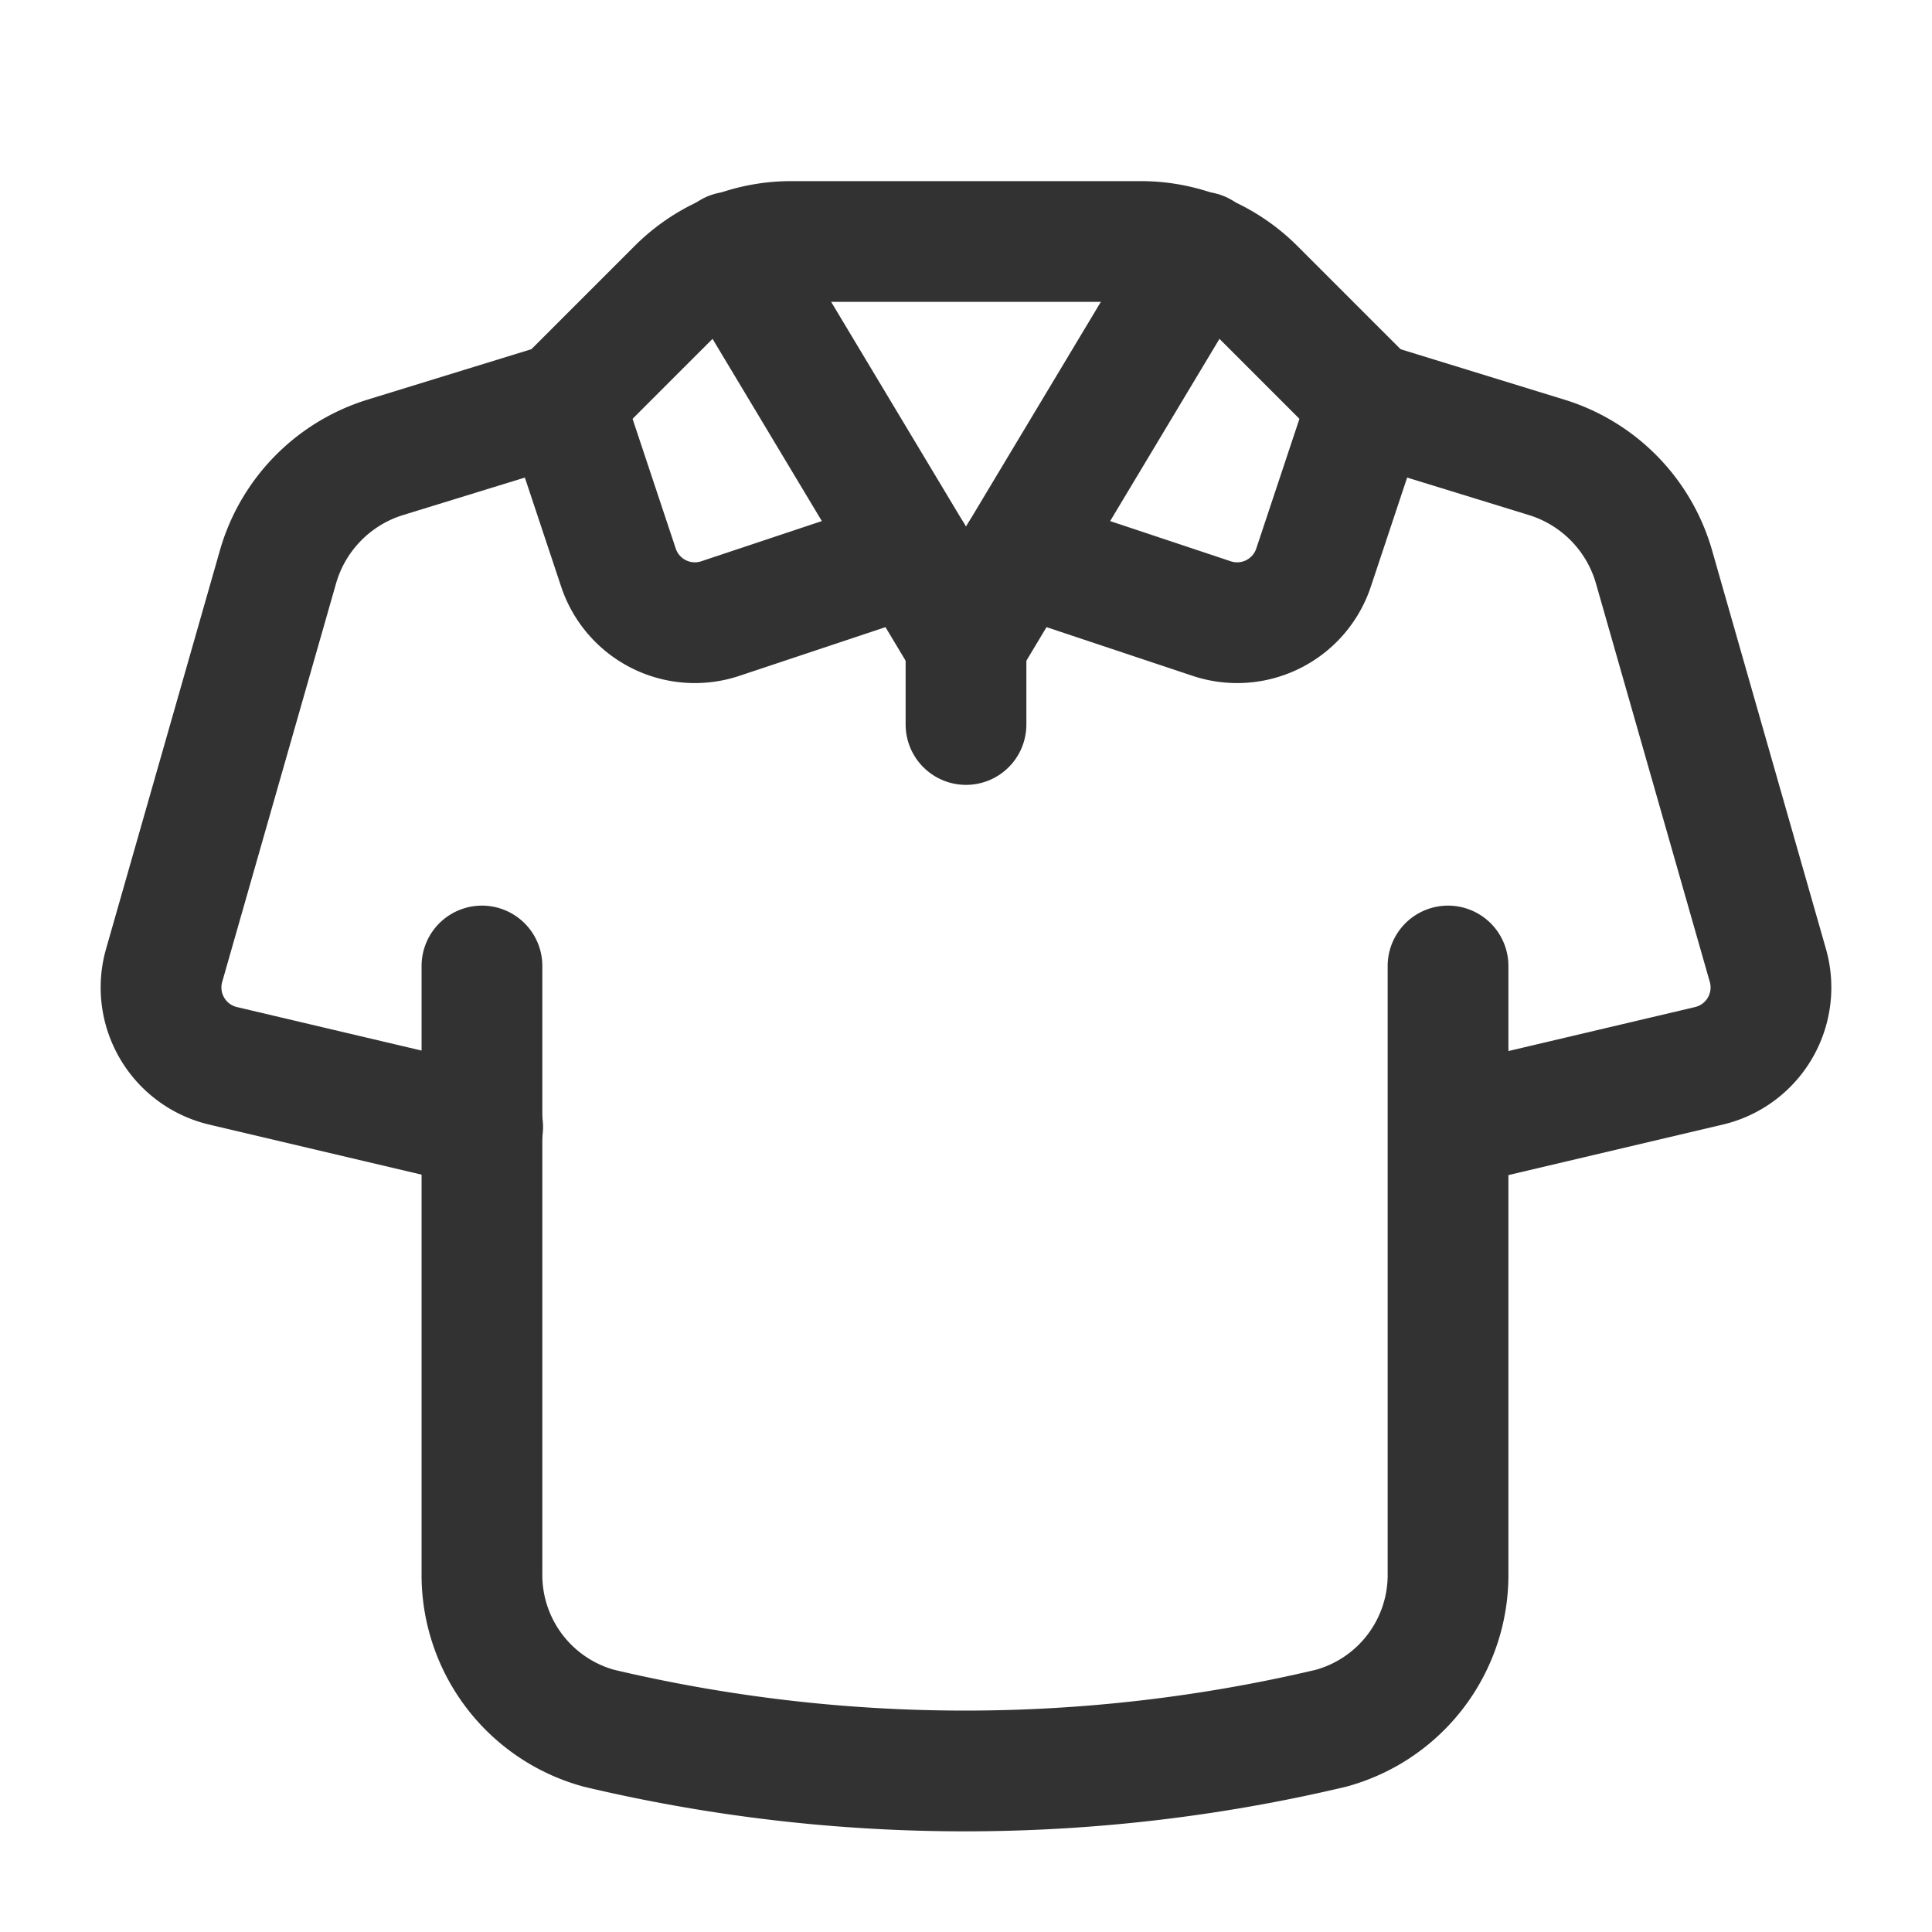 <svg id="Layer_3" data-name="Layer 3" xmlns="http://www.w3.org/2000/svg" viewBox="0 0 24 24"><title>polo-shirt</title><path d="M17,5l2.212.681A2,2,0,0,1,20.547,7.043l1.414,4.949a1,1,0,0,1-.732,1.248L18.004,14" fill="none" stroke="#323232" stroke-linecap="round" stroke-linejoin="round" stroke-width="1.5"/><path d="M12.667,6.889l2.385.795a1,1,0,0,0,1.265-.632L17,5" fill="none" stroke="#323232" stroke-linecap="round" stroke-linejoin="round" stroke-width="1.5"/><path d="M11.333,6.889l-2.385.795a1,1,0,0,1-1.265-.632L7,5" fill="none" stroke="#323232" stroke-linecap="round" stroke-linejoin="round" stroke-width="1.5"/><path d="M17,5,15.586,3.586A2,2,0,0,0,14.172,3H9.828a2,2,0,0,0-1.414.586L7,5" fill="none" stroke="#323232" stroke-linecap="round" stroke-linejoin="round" stroke-width="1.5"/><path d="M7,5l-2.212.681A2,2,0,0,0,3.453,7.043L2.039,11.992A1,1,0,0,0,2.771,13.24L5.996,14" fill="none" stroke="#323232" stroke-linecap="round" stroke-linejoin="round" stroke-width="1.5"/><line x1="12" y1="8" x2="12" y2="9" fill="none" stroke="#323232" stroke-linecap="round" stroke-linejoin="round" stroke-width="1.5"/><path d="M17.988,12l0,7.543a1.974,1.974,0,0,1-1.454,1.926,19.744,19.744,0,0,1-9.093,0,1.974,1.974,0,0,1-1.454-1.926L5.987,12" fill="none" stroke="#323232" stroke-linecap="round" stroke-linejoin="round" stroke-width="1.5"/><polyline points="9.079 3.131 12 8 14.921 3.131" fill="none" stroke="#323232" stroke-linecap="round" stroke-linejoin="round" stroke-width="1.5"/><rect width="24" height="24" fill="none"/></svg>